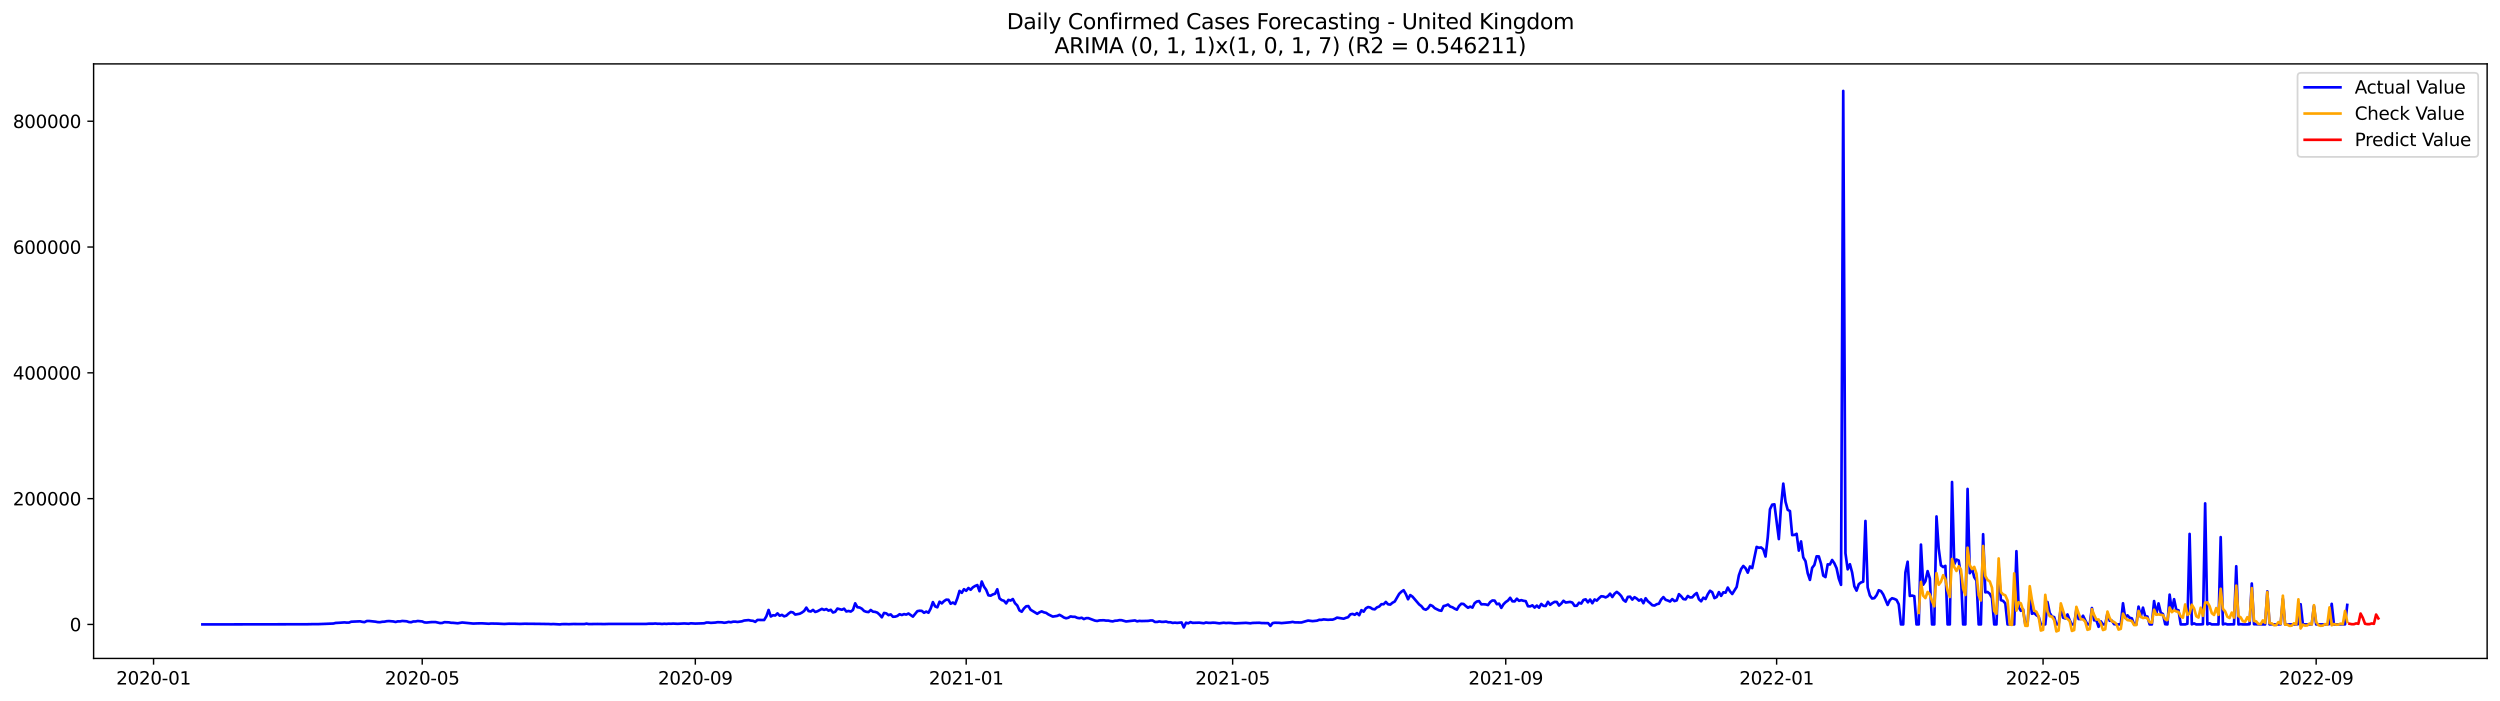 <?xml version="1.0" encoding="utf-8" standalone="no"?>
<!DOCTYPE svg PUBLIC "-//W3C//DTD SVG 1.1//EN"
  "http://www.w3.org/Graphics/SVG/1.1/DTD/svg11.dtd">
<svg xmlns:xlink="http://www.w3.org/1999/xlink" width="1398.775pt" height="392.274pt" viewBox="0 0 1398.775 392.274" xmlns="http://www.w3.org/2000/svg" version="1.1">
 <defs>
  <style type="text/css">*{stroke-linejoin: round; stroke-linecap: butt}</style>
 </defs>
 <g id="figure_1">
  <g id="patch_1">
   <path d="M 0 392.274 
L 1398.775 392.274 
L 1398.775 0 
L 0 0 
z
" style="fill: #ffffff"/>
  </g>
  <g id="axes_1">
   <g id="patch_2">
    <path d="M 52.375 368.396 
L 1391.575 368.396 
L 1391.575 35.755 
L 52.375 35.755 
z
" style="fill: #ffffff"/>
   </g>
   <g id="matplotlib.axis_1">
    <g id="xtick_1">
     <g id="line2d_1">
      <defs>
       <path id="mc5a7a994b6" d="M 0 0 
L 0 3.5 
" style="stroke: #000000; stroke-width: 0.8"/>
      </defs>
      <g>
       <use xlink:href="#mc5a7a994b6" x="85.917" y="368.396" style="stroke: #000000; stroke-width: 0.8"/>
      </g>
     </g>
     <g id="text_1">
      <!-- 2020-01 -->
      <g transform="translate(65.026 382.994)scale(0.1 -0.1)">
       <defs>
        <path id="DejaVuSans-32" d="M 1228 531 
L 3431 531 
L 3431 0 
L 469 0 
L 469 531 
Q 828 903 1448 1529 
Q 2069 2156 2228 2338 
Q 2531 2678 2651 2914 
Q 2772 3150 2772 3378 
Q 2772 3750 2511 3984 
Q 2250 4219 1831 4219 
Q 1534 4219 1204 4116 
Q 875 4013 500 3803 
L 500 4441 
Q 881 4594 1212 4672 
Q 1544 4750 1819 4750 
Q 2544 4750 2975 4387 
Q 3406 4025 3406 3419 
Q 3406 3131 3298 2873 
Q 3191 2616 2906 2266 
Q 2828 2175 2409 1742 
Q 1991 1309 1228 531 
z
" transform="scale(0.016)"/>
        <path id="DejaVuSans-30" d="M 2034 4250 
Q 1547 4250 1301 3770 
Q 1056 3291 1056 2328 
Q 1056 1369 1301 889 
Q 1547 409 2034 409 
Q 2525 409 2770 889 
Q 3016 1369 3016 2328 
Q 3016 3291 2770 3770 
Q 2525 4250 2034 4250 
z
M 2034 4750 
Q 2819 4750 3233 4129 
Q 3647 3509 3647 2328 
Q 3647 1150 3233 529 
Q 2819 -91 2034 -91 
Q 1250 -91 836 529 
Q 422 1150 422 2328 
Q 422 3509 836 4129 
Q 1250 4750 2034 4750 
z
" transform="scale(0.016)"/>
        <path id="DejaVuSans-2d" d="M 313 2009 
L 1997 2009 
L 1997 1497 
L 313 1497 
L 313 2009 
z
" transform="scale(0.016)"/>
        <path id="DejaVuSans-31" d="M 794 531 
L 1825 531 
L 1825 4091 
L 703 3866 
L 703 4441 
L 1819 4666 
L 2450 4666 
L 2450 531 
L 3481 531 
L 3481 0 
L 794 0 
L 794 531 
z
" transform="scale(0.016)"/>
       </defs>
       <use xlink:href="#DejaVuSans-32"/>
       <use xlink:href="#DejaVuSans-30" x="63.623"/>
       <use xlink:href="#DejaVuSans-32" x="127.246"/>
       <use xlink:href="#DejaVuSans-30" x="190.869"/>
       <use xlink:href="#DejaVuSans-2d" x="254.492"/>
       <use xlink:href="#DejaVuSans-30" x="290.576"/>
       <use xlink:href="#DejaVuSans-31" x="354.199"/>
      </g>
     </g>
    </g>
    <g id="xtick_2">
     <g id="line2d_2">
      <g>
       <use xlink:href="#mc5a7a994b6" x="236.235" y="368.396" style="stroke: #000000; stroke-width: 0.8"/>
      </g>
     </g>
     <g id="text_2">
      <!-- 2020-05 -->
      <g transform="translate(215.344 382.994)scale(0.1 -0.1)">
       <defs>
        <path id="DejaVuSans-35" d="M 691 4666 
L 3169 4666 
L 3169 4134 
L 1269 4134 
L 1269 2991 
Q 1406 3038 1543 3061 
Q 1681 3084 1819 3084 
Q 2600 3084 3056 2656 
Q 3513 2228 3513 1497 
Q 3513 744 3044 326 
Q 2575 -91 1722 -91 
Q 1428 -91 1123 -41 
Q 819 9 494 109 
L 494 744 
Q 775 591 1075 516 
Q 1375 441 1709 441 
Q 2250 441 2565 725 
Q 2881 1009 2881 1497 
Q 2881 1984 2565 2268 
Q 2250 2553 1709 2553 
Q 1456 2553 1204 2497 
Q 953 2441 691 2322 
L 691 4666 
z
" transform="scale(0.016)"/>
       </defs>
       <use xlink:href="#DejaVuSans-32"/>
       <use xlink:href="#DejaVuSans-30" x="63.623"/>
       <use xlink:href="#DejaVuSans-32" x="127.246"/>
       <use xlink:href="#DejaVuSans-30" x="190.869"/>
       <use xlink:href="#DejaVuSans-2d" x="254.492"/>
       <use xlink:href="#DejaVuSans-30" x="290.576"/>
       <use xlink:href="#DejaVuSans-35" x="354.199"/>
      </g>
     </g>
    </g>
    <g id="xtick_3">
     <g id="line2d_3">
      <g>
       <use xlink:href="#mc5a7a994b6" x="389.038" y="368.396" style="stroke: #000000; stroke-width: 0.8"/>
      </g>
     </g>
     <g id="text_3">
      <!-- 2020-09 -->
      <g transform="translate(368.147 382.994)scale(0.1 -0.1)">
       <defs>
        <path id="DejaVuSans-39" d="M 703 97 
L 703 672 
Q 941 559 1184 500 
Q 1428 441 1663 441 
Q 2288 441 2617 861 
Q 2947 1281 2994 2138 
Q 2813 1869 2534 1725 
Q 2256 1581 1919 1581 
Q 1219 1581 811 2004 
Q 403 2428 403 3163 
Q 403 3881 828 4315 
Q 1253 4750 1959 4750 
Q 2769 4750 3195 4129 
Q 3622 3509 3622 2328 
Q 3622 1225 3098 567 
Q 2575 -91 1691 -91 
Q 1453 -91 1209 -44 
Q 966 3 703 97 
z
M 1959 2075 
Q 2384 2075 2632 2365 
Q 2881 2656 2881 3163 
Q 2881 3666 2632 3958 
Q 2384 4250 1959 4250 
Q 1534 4250 1286 3958 
Q 1038 3666 1038 3163 
Q 1038 2656 1286 2365 
Q 1534 2075 1959 2075 
z
" transform="scale(0.016)"/>
       </defs>
       <use xlink:href="#DejaVuSans-32"/>
       <use xlink:href="#DejaVuSans-30" x="63.623"/>
       <use xlink:href="#DejaVuSans-32" x="127.246"/>
       <use xlink:href="#DejaVuSans-30" x="190.869"/>
       <use xlink:href="#DejaVuSans-2d" x="254.492"/>
       <use xlink:href="#DejaVuSans-30" x="290.576"/>
       <use xlink:href="#DejaVuSans-39" x="354.199"/>
      </g>
     </g>
    </g>
    <g id="xtick_4">
     <g id="line2d_4">
      <g>
       <use xlink:href="#mc5a7a994b6" x="540.599" y="368.396" style="stroke: #000000; stroke-width: 0.8"/>
      </g>
     </g>
     <g id="text_4">
      <!-- 2021-01 -->
      <g transform="translate(519.708 382.994)scale(0.1 -0.1)">
       <use xlink:href="#DejaVuSans-32"/>
       <use xlink:href="#DejaVuSans-30" x="63.623"/>
       <use xlink:href="#DejaVuSans-32" x="127.246"/>
       <use xlink:href="#DejaVuSans-31" x="190.869"/>
       <use xlink:href="#DejaVuSans-2d" x="254.492"/>
       <use xlink:href="#DejaVuSans-30" x="290.576"/>
       <use xlink:href="#DejaVuSans-31" x="354.199"/>
      </g>
     </g>
    </g>
    <g id="xtick_5">
     <g id="line2d_5">
      <g>
       <use xlink:href="#mc5a7a994b6" x="689.675" y="368.396" style="stroke: #000000; stroke-width: 0.8"/>
      </g>
     </g>
     <g id="text_5">
      <!-- 2021-05 -->
      <g transform="translate(668.784 382.994)scale(0.1 -0.1)">
       <use xlink:href="#DejaVuSans-32"/>
       <use xlink:href="#DejaVuSans-30" x="63.623"/>
       <use xlink:href="#DejaVuSans-32" x="127.246"/>
       <use xlink:href="#DejaVuSans-31" x="190.869"/>
       <use xlink:href="#DejaVuSans-2d" x="254.492"/>
       <use xlink:href="#DejaVuSans-30" x="290.576"/>
       <use xlink:href="#DejaVuSans-35" x="354.199"/>
      </g>
     </g>
    </g>
    <g id="xtick_6">
     <g id="line2d_6">
      <g>
       <use xlink:href="#mc5a7a994b6" x="842.478" y="368.396" style="stroke: #000000; stroke-width: 0.8"/>
      </g>
     </g>
     <g id="text_6">
      <!-- 2021-09 -->
      <g transform="translate(821.587 382.994)scale(0.1 -0.1)">
       <use xlink:href="#DejaVuSans-32"/>
       <use xlink:href="#DejaVuSans-30" x="63.623"/>
       <use xlink:href="#DejaVuSans-32" x="127.246"/>
       <use xlink:href="#DejaVuSans-31" x="190.869"/>
       <use xlink:href="#DejaVuSans-2d" x="254.492"/>
       <use xlink:href="#DejaVuSans-30" x="290.576"/>
       <use xlink:href="#DejaVuSans-39" x="354.199"/>
      </g>
     </g>
    </g>
    <g id="xtick_7">
     <g id="line2d_7">
      <g>
       <use xlink:href="#mc5a7a994b6" x="994.039" y="368.396" style="stroke: #000000; stroke-width: 0.8"/>
      </g>
     </g>
     <g id="text_7">
      <!-- 2022-01 -->
      <g transform="translate(973.147 382.994)scale(0.1 -0.1)">
       <use xlink:href="#DejaVuSans-32"/>
       <use xlink:href="#DejaVuSans-30" x="63.623"/>
       <use xlink:href="#DejaVuSans-32" x="127.246"/>
       <use xlink:href="#DejaVuSans-32" x="190.869"/>
       <use xlink:href="#DejaVuSans-2d" x="254.492"/>
       <use xlink:href="#DejaVuSans-30" x="290.576"/>
       <use xlink:href="#DejaVuSans-31" x="354.199"/>
      </g>
     </g>
    </g>
    <g id="xtick_8">
     <g id="line2d_8">
      <g>
       <use xlink:href="#mc5a7a994b6" x="1143.115" y="368.396" style="stroke: #000000; stroke-width: 0.8"/>
      </g>
     </g>
     <g id="text_8">
      <!-- 2022-05 -->
      <g transform="translate(1122.223 382.994)scale(0.1 -0.1)">
       <use xlink:href="#DejaVuSans-32"/>
       <use xlink:href="#DejaVuSans-30" x="63.623"/>
       <use xlink:href="#DejaVuSans-32" x="127.246"/>
       <use xlink:href="#DejaVuSans-32" x="190.869"/>
       <use xlink:href="#DejaVuSans-2d" x="254.492"/>
       <use xlink:href="#DejaVuSans-30" x="290.576"/>
       <use xlink:href="#DejaVuSans-35" x="354.199"/>
      </g>
     </g>
    </g>
    <g id="xtick_9">
     <g id="line2d_9">
      <g>
       <use xlink:href="#mc5a7a994b6" x="1295.918" y="368.396" style="stroke: #000000; stroke-width: 0.8"/>
      </g>
     </g>
     <g id="text_9">
      <!-- 2022-09 -->
      <g transform="translate(1275.026 382.994)scale(0.1 -0.1)">
       <use xlink:href="#DejaVuSans-32"/>
       <use xlink:href="#DejaVuSans-30" x="63.623"/>
       <use xlink:href="#DejaVuSans-32" x="127.246"/>
       <use xlink:href="#DejaVuSans-32" x="190.869"/>
       <use xlink:href="#DejaVuSans-2d" x="254.492"/>
       <use xlink:href="#DejaVuSans-30" x="290.576"/>
       <use xlink:href="#DejaVuSans-39" x="354.199"/>
      </g>
     </g>
    </g>
   </g>
   <g id="matplotlib.axis_2">
    <g id="ytick_1">
     <g id="line2d_10">
      <defs>
       <path id="m8575654375" d="M 0 0 
L -3.5 0 
" style="stroke: #000000; stroke-width: 0.8"/>
      </defs>
      <g>
       <use xlink:href="#m8575654375" x="52.375" y="349.371" style="stroke: #000000; stroke-width: 0.8"/>
      </g>
     </g>
     <g id="text_10">
      <!-- 0 -->
      <g transform="translate(39.013 353.17)scale(0.1 -0.1)">
       <use xlink:href="#DejaVuSans-30"/>
      </g>
     </g>
    </g>
    <g id="ytick_2">
     <g id="line2d_11">
      <g>
       <use xlink:href="#m8575654375" x="52.375" y="278.985" style="stroke: #000000; stroke-width: 0.8"/>
      </g>
     </g>
     <g id="text_11">
      <!-- 200000 -->
      <g transform="translate(7.2 282.785)scale(0.1 -0.1)">
       <use xlink:href="#DejaVuSans-32"/>
       <use xlink:href="#DejaVuSans-30" x="63.623"/>
       <use xlink:href="#DejaVuSans-30" x="127.246"/>
       <use xlink:href="#DejaVuSans-30" x="190.869"/>
       <use xlink:href="#DejaVuSans-30" x="254.492"/>
       <use xlink:href="#DejaVuSans-30" x="318.115"/>
      </g>
     </g>
    </g>
    <g id="ytick_3">
     <g id="line2d_12">
      <g>
       <use xlink:href="#m8575654375" x="52.375" y="208.599" style="stroke: #000000; stroke-width: 0.8"/>
      </g>
     </g>
     <g id="text_12">
      <!-- 400000 -->
      <g transform="translate(7.2 212.399)scale(0.1 -0.1)">
       <defs>
        <path id="DejaVuSans-34" d="M 2419 4116 
L 825 1625 
L 2419 1625 
L 2419 4116 
z
M 2253 4666 
L 3047 4666 
L 3047 1625 
L 3713 1625 
L 3713 1100 
L 3047 1100 
L 3047 0 
L 2419 0 
L 2419 1100 
L 313 1100 
L 313 1709 
L 2253 4666 
z
" transform="scale(0.016)"/>
       </defs>
       <use xlink:href="#DejaVuSans-34"/>
       <use xlink:href="#DejaVuSans-30" x="63.623"/>
       <use xlink:href="#DejaVuSans-30" x="127.246"/>
       <use xlink:href="#DejaVuSans-30" x="190.869"/>
       <use xlink:href="#DejaVuSans-30" x="254.492"/>
       <use xlink:href="#DejaVuSans-30" x="318.115"/>
      </g>
     </g>
    </g>
    <g id="ytick_4">
     <g id="line2d_13">
      <g>
       <use xlink:href="#m8575654375" x="52.375" y="138.214" style="stroke: #000000; stroke-width: 0.8"/>
      </g>
     </g>
     <g id="text_13">
      <!-- 600000 -->
      <g transform="translate(7.2 142.013)scale(0.1 -0.1)">
       <defs>
        <path id="DejaVuSans-36" d="M 2113 2584 
Q 1688 2584 1439 2293 
Q 1191 2003 1191 1497 
Q 1191 994 1439 701 
Q 1688 409 2113 409 
Q 2538 409 2786 701 
Q 3034 994 3034 1497 
Q 3034 2003 2786 2293 
Q 2538 2584 2113 2584 
z
M 3366 4563 
L 3366 3988 
Q 3128 4100 2886 4159 
Q 2644 4219 2406 4219 
Q 1781 4219 1451 3797 
Q 1122 3375 1075 2522 
Q 1259 2794 1537 2939 
Q 1816 3084 2150 3084 
Q 2853 3084 3261 2657 
Q 3669 2231 3669 1497 
Q 3669 778 3244 343 
Q 2819 -91 2113 -91 
Q 1303 -91 875 529 
Q 447 1150 447 2328 
Q 447 3434 972 4092 
Q 1497 4750 2381 4750 
Q 2619 4750 2861 4703 
Q 3103 4656 3366 4563 
z
" transform="scale(0.016)"/>
       </defs>
       <use xlink:href="#DejaVuSans-36"/>
       <use xlink:href="#DejaVuSans-30" x="63.623"/>
       <use xlink:href="#DejaVuSans-30" x="127.246"/>
       <use xlink:href="#DejaVuSans-30" x="190.869"/>
       <use xlink:href="#DejaVuSans-30" x="254.492"/>
       <use xlink:href="#DejaVuSans-30" x="318.115"/>
      </g>
     </g>
    </g>
    <g id="ytick_5">
     <g id="line2d_14">
      <g>
       <use xlink:href="#m8575654375" x="52.375" y="67.828" style="stroke: #000000; stroke-width: 0.8"/>
      </g>
     </g>
     <g id="text_14">
      <!-- 800000 -->
      <g transform="translate(7.2 71.627)scale(0.1 -0.1)">
       <defs>
        <path id="DejaVuSans-38" d="M 2034 2216 
Q 1584 2216 1326 1975 
Q 1069 1734 1069 1313 
Q 1069 891 1326 650 
Q 1584 409 2034 409 
Q 2484 409 2743 651 
Q 3003 894 3003 1313 
Q 3003 1734 2745 1975 
Q 2488 2216 2034 2216 
z
M 1403 2484 
Q 997 2584 770 2862 
Q 544 3141 544 3541 
Q 544 4100 942 4425 
Q 1341 4750 2034 4750 
Q 2731 4750 3128 4425 
Q 3525 4100 3525 3541 
Q 3525 3141 3298 2862 
Q 3072 2584 2669 2484 
Q 3125 2378 3379 2068 
Q 3634 1759 3634 1313 
Q 3634 634 3220 271 
Q 2806 -91 2034 -91 
Q 1263 -91 848 271 
Q 434 634 434 1313 
Q 434 1759 690 2068 
Q 947 2378 1403 2484 
z
M 1172 3481 
Q 1172 3119 1398 2916 
Q 1625 2713 2034 2713 
Q 2441 2713 2670 2916 
Q 2900 3119 2900 3481 
Q 2900 3844 2670 4047 
Q 2441 4250 2034 4250 
Q 1625 4250 1398 4047 
Q 1172 3844 1172 3481 
z
" transform="scale(0.016)"/>
       </defs>
       <use xlink:href="#DejaVuSans-38"/>
       <use xlink:href="#DejaVuSans-30" x="63.623"/>
       <use xlink:href="#DejaVuSans-30" x="127.246"/>
       <use xlink:href="#DejaVuSans-30" x="190.869"/>
       <use xlink:href="#DejaVuSans-30" x="254.492"/>
       <use xlink:href="#DejaVuSans-30" x="318.115"/>
      </g>
     </g>
    </g>
   </g>
   <g id="line2d_15">
    <path d="M 113.248 349.371 
L 171.636 349.28 
L 175.363 349.202 
L 177.847 349.216 
L 186.543 348.87 
L 187.786 348.545 
L 190.27 348.418 
L 192.755 348.229 
L 193.997 348.368 
L 195.24 348.353 
L 196.482 347.857 
L 201.451 347.629 
L 202.693 347.93 
L 203.936 348.097 
L 205.178 347.486 
L 206.42 347.441 
L 210.147 347.844 
L 211.389 348.094 
L 212.632 348.127 
L 213.874 347.89 
L 215.116 347.837 
L 216.359 347.576 
L 217.601 347.493 
L 220.086 347.706 
L 221.328 348.01 
L 222.57 347.655 
L 223.812 347.692 
L 225.055 347.434 
L 227.539 347.619 
L 228.782 348.04 
L 230.024 348.148 
L 231.266 347.715 
L 232.509 347.709 
L 233.751 347.455 
L 236.235 347.705 
L 237.478 348.236 
L 238.72 348.324 
L 241.205 348.073 
L 243.689 348.044 
L 246.174 348.615 
L 247.416 348.554 
L 248.658 348.109 
L 251.143 348.21 
L 252.385 348.45 
L 253.628 348.484 
L 256.112 348.729 
L 258.597 348.293 
L 264.808 348.894 
L 267.293 348.787 
L 269.778 348.76 
L 273.504 348.995 
L 274.747 348.863 
L 278.474 348.936 
L 282.201 349.119 
L 284.685 348.964 
L 288.412 349 
L 290.897 349.087 
L 293.381 348.99 
L 300.835 349.057 
L 307.047 349.148 
L 308.289 349.228 
L 309.531 349.153 
L 313.258 349.369 
L 314.5 349.195 
L 316.985 349.189 
L 318.227 349.247 
L 320.712 349.145 
L 326.923 349.184 
L 328.166 348.933 
L 329.408 349.182 
L 334.377 349.116 
L 338.104 349.173 
L 340.589 349.101 
L 361.708 349.083 
L 362.95 348.967 
L 365.435 348.967 
L 366.677 348.858 
L 367.919 349.003 
L 369.162 348.98 
L 370.404 349.118 
L 371.646 348.979 
L 372.889 349.08 
L 374.131 348.95 
L 375.373 348.998 
L 376.615 348.902 
L 379.1 349.028 
L 382.827 348.828 
L 385.312 348.98 
L 386.554 348.754 
L 389.038 348.904 
L 394.008 348.728 
L 395.25 348.318 
L 396.492 348.333 
L 397.735 348.498 
L 400.219 348.339 
L 401.461 348.124 
L 403.946 348.196 
L 405.188 348.447 
L 406.431 348.277 
L 407.673 347.96 
L 408.915 348.172 
L 410.158 347.847 
L 411.4 347.812 
L 412.642 347.998 
L 415.127 347.634 
L 416.369 347.194 
L 418.854 346.951 
L 420.096 347.242 
L 421.338 347.363 
L 422.581 347.946 
L 423.823 346.852 
L 427.55 346.912 
L 428.792 344.837 
L 430.034 341.288 
L 431.277 344.938 
L 432.519 344.25 
L 433.761 344.382 
L 435.004 343.193 
L 436.246 344.482 
L 437.488 344.03 
L 438.73 344.835 
L 439.973 344.45 
L 441.215 343.301 
L 442.457 342.416 
L 443.7 342.685 
L 444.942 343.861 
L 447.427 343.391 
L 448.669 342.748 
L 449.911 341.85 
L 451.153 339.973 
L 452.396 341.891 
L 453.638 342.137 
L 454.88 341.262 
L 456.123 342.402 
L 457.365 342.014 
L 459.85 340.674 
L 461.092 341.249 
L 462.334 340.778 
L 463.576 341.657 
L 464.819 341.183 
L 466.061 342.694 
L 467.303 342.316 
L 468.546 340.502 
L 471.03 341.165 
L 472.273 340.574 
L 473.515 342.123 
L 474.757 341.849 
L 475.999 342.18 
L 477.242 341.277 
L 478.484 337.576 
L 479.726 339.753 
L 480.969 339.907 
L 482.211 340.577 
L 483.453 341.845 
L 484.696 342.308 
L 485.938 342.462 
L 487.18 341.301 
L 488.422 342.233 
L 489.665 342.36 
L 490.907 342.797 
L 492.149 343.926 
L 493.392 345.387 
L 494.634 342.95 
L 495.876 343.19 
L 497.119 344.168 
L 498.361 343.77 
L 499.603 345.08 
L 500.846 345.016 
L 502.088 344.625 
L 503.33 343.667 
L 504.572 344.119 
L 505.815 343.606 
L 507.057 343.876 
L 508.299 343.267 
L 510.784 345.002 
L 513.269 341.953 
L 514.511 341.714 
L 515.753 341.789 
L 516.995 342.851 
L 518.238 342.202 
L 519.48 342.826 
L 520.722 340.481 
L 521.965 336.88 
L 523.207 339.282 
L 524.449 339.795 
L 525.692 336.664 
L 526.934 337.601 
L 528.176 336.347 
L 529.418 335.52 
L 530.661 335.581 
L 531.903 337.804 
L 533.145 337.111 
L 534.388 337.956 
L 535.63 334.785 
L 536.872 330.618 
L 538.115 331.691 
L 539.357 329.661 
L 540.599 330.549 
L 541.841 329.003 
L 543.084 329.974 
L 544.326 328.636 
L 545.568 327.871 
L 546.811 327.357 
L 548.053 330.79 
L 549.295 325.371 
L 550.538 328.229 
L 551.78 330.008 
L 553.022 333.078 
L 554.264 333.304 
L 555.507 332.597 
L 556.749 332.197 
L 557.991 329.703 
L 559.234 334.788 
L 560.476 335.761 
L 561.718 336.135 
L 562.961 337.602 
L 564.203 335.65 
L 565.445 336.005 
L 566.687 335.179 
L 567.93 337.532 
L 569.172 338.779 
L 570.414 341.547 
L 571.657 342.263 
L 572.899 340.448 
L 574.141 339.233 
L 575.384 339.104 
L 576.626 341.152 
L 580.353 343.419 
L 581.595 342.596 
L 582.837 342.075 
L 584.08 342.618 
L 585.322 342.911 
L 586.564 343.77 
L 589.049 344.993 
L 591.533 344.604 
L 592.776 344.025 
L 594.018 344.669 
L 595.26 345.502 
L 596.503 345.929 
L 597.745 345.627 
L 598.987 344.881 
L 600.23 345.114 
L 601.472 345.114 
L 602.714 345.691 
L 603.956 345.909 
L 605.199 345.621 
L 606.441 346.37 
L 607.683 345.871 
L 608.926 345.845 
L 612.653 347.241 
L 613.895 347.448 
L 615.137 347.115 
L 617.622 347.033 
L 618.864 347.251 
L 620.106 347.218 
L 621.349 347.52 
L 622.591 347.674 
L 623.833 347.306 
L 625.076 347.252 
L 626.318 346.966 
L 627.56 347.019 
L 630.045 347.719 
L 635.014 347.142 
L 636.256 347.657 
L 637.499 347.387 
L 638.741 347.486 
L 642.468 347.391 
L 643.71 347.162 
L 644.952 347.177 
L 646.195 347.996 
L 647.437 347.982 
L 648.679 347.688 
L 649.922 347.939 
L 651.164 347.923 
L 652.406 347.765 
L 653.648 348.167 
L 654.891 348.166 
L 656.133 348.525 
L 657.375 348.375 
L 658.618 348.525 
L 661.102 348.272 
L 662.345 351.056 
L 663.587 348.416 
L 664.829 348.762 
L 666.071 348.074 
L 667.314 348.49 
L 671.041 348.383 
L 673.525 348.708 
L 674.768 348.296 
L 676.01 348.481 
L 677.252 348.519 
L 678.494 348.398 
L 679.737 348.422 
L 682.221 348.761 
L 684.706 348.422 
L 685.948 348.602 
L 687.191 348.506 
L 688.433 348.528 
L 690.917 348.782 
L 693.402 348.673 
L 697.129 348.495 
L 699.614 348.748 
L 700.856 348.535 
L 704.583 348.434 
L 705.825 348.598 
L 709.552 348.671 
L 710.794 350.203 
L 712.037 348.616 
L 713.279 348.421 
L 715.763 348.483 
L 717.006 348.634 
L 721.975 348.18 
L 723.217 347.953 
L 724.46 348.231 
L 728.187 348.28 
L 730.671 347.548 
L 731.913 347.209 
L 734.398 347.532 
L 736.883 347.267 
L 738.125 346.795 
L 739.367 346.824 
L 740.61 346.567 
L 743.094 346.793 
L 744.336 346.69 
L 745.579 346.698 
L 746.821 346.268 
L 748.063 345.566 
L 751.79 346.177 
L 753.033 345.685 
L 754.275 345.328 
L 755.517 343.757 
L 756.759 343.486 
L 758.002 343.976 
L 759.244 343.045 
L 760.486 344.213 
L 761.729 341.392 
L 762.971 342.245 
L 764.213 340.345 
L 765.456 339.646 
L 766.698 339.916 
L 767.94 340.737 
L 769.182 340.934 
L 770.425 339.816 
L 771.667 339.363 
L 772.909 338.062 
L 774.152 338.073 
L 775.394 336.799 
L 776.636 338.107 
L 777.879 338.271 
L 779.121 337.233 
L 780.363 336.561 
L 782.848 332.28 
L 784.09 331.064 
L 785.332 330.231 
L 786.575 332.38 
L 787.817 335.291 
L 789.059 332.962 
L 790.302 333.827 
L 794.028 338.178 
L 795.271 339.137 
L 796.513 340.681 
L 797.755 341.147 
L 798.998 340.315 
L 800.24 338.499 
L 801.482 339.048 
L 802.725 340.272 
L 805.209 341.501 
L 806.451 341.74 
L 807.694 339.115 
L 808.936 338.803 
L 810.178 338.239 
L 811.421 339.384 
L 812.663 339.775 
L 813.905 340.568 
L 815.148 341.121 
L 816.39 339.026 
L 817.632 337.803 
L 818.874 337.928 
L 820.117 339.067 
L 821.359 340.039 
L 822.601 339.411 
L 823.844 339.961 
L 825.086 337.472 
L 826.328 336.547 
L 827.571 336.31 
L 828.813 338.132 
L 830.055 338.085 
L 831.297 338.188 
L 832.54 338.54 
L 833.782 336.837 
L 835.024 335.957 
L 836.267 336.054 
L 837.509 338.043 
L 838.751 337.751 
L 839.994 340.108 
L 841.236 338.085 
L 842.478 336.852 
L 843.72 336.004 
L 844.963 334.467 
L 846.205 336.43 
L 847.447 336.495 
L 848.69 334.985 
L 849.932 336.159 
L 851.174 335.787 
L 852.417 336.153 
L 853.659 336.347 
L 854.901 339.185 
L 856.143 339.278 
L 857.386 338.69 
L 858.628 339.956 
L 859.87 338.837 
L 861.113 340.012 
L 862.355 337.915 
L 863.597 338.983 
L 864.84 339.054 
L 866.082 336.736 
L 867.324 338.4 
L 868.566 337.463 
L 869.809 336.758 
L 871.051 336.803 
L 872.293 338.809 
L 873.536 337.724 
L 874.778 336.146 
L 876.02 337.126 
L 878.505 336.762 
L 879.747 337.159 
L 880.989 338.973 
L 882.232 338.907 
L 883.474 337.241 
L 884.716 337.693 
L 885.959 335.673 
L 887.201 335.333 
L 888.443 337.013 
L 889.686 335.459 
L 890.928 337.514 
L 892.17 335.418 
L 893.412 336.051 
L 894.655 334.706 
L 895.897 333.624 
L 897.139 333.746 
L 898.382 334.255 
L 899.624 333.585 
L 900.866 332.176 
L 902.109 334.029 
L 903.351 332.194 
L 904.593 331.173 
L 905.835 332.125 
L 907.078 333.478 
L 908.32 335.683 
L 909.562 336.613 
L 910.805 333.968 
L 912.047 333.85 
L 913.289 335.484 
L 914.532 334.148 
L 915.774 334.911 
L 917.016 336.062 
L 918.258 335.358 
L 919.501 337.498 
L 920.743 334.73 
L 921.985 336.397 
L 923.228 337.422 
L 924.47 338.613 
L 925.712 338.82 
L 926.955 338.059 
L 928.197 337.76 
L 929.439 335.43 
L 930.681 334.082 
L 931.924 335.587 
L 933.166 336 
L 934.408 336.556 
L 935.651 335.202 
L 936.893 336.302 
L 938.135 335.922 
L 939.378 332.445 
L 940.62 333.608 
L 941.862 335.18 
L 943.104 335.367 
L 944.347 333.456 
L 945.589 334.286 
L 946.831 334.197 
L 948.074 332.772 
L 949.316 331.804 
L 950.558 335.28 
L 951.801 336.434 
L 953.043 334.416 
L 954.285 335.15 
L 955.528 332.475 
L 956.77 330.546 
L 958.012 331.351 
L 959.254 334.654 
L 960.497 334.017 
L 961.739 331.305 
L 962.981 333.403 
L 964.224 331.404 
L 965.466 331.605 
L 966.708 328.747 
L 967.951 330.863 
L 969.193 332.354 
L 971.677 328.41 
L 972.92 321.888 
L 974.162 318.399 
L 975.404 316.664 
L 976.647 317.91 
L 977.889 320.412 
L 979.131 316.941 
L 980.374 317.852 
L 982.858 306 
L 984.1 306.486 
L 985.343 306.313 
L 986.585 307.363 
L 987.827 311.378 
L 989.07 300.684 
L 990.312 284.955 
L 991.554 282.371 
L 992.797 282.163 
L 995.281 301.617 
L 996.523 283.023 
L 997.766 270.6 
L 999.008 280.705 
L 1000.25 285.269 
L 1001.493 285.939 
L 1002.735 299.383 
L 1003.977 299.303 
L 1005.22 298.671 
L 1006.462 308.071 
L 1007.704 302.927 
L 1008.946 311.891 
L 1010.189 313.973 
L 1011.431 320.743 
L 1012.673 324.462 
L 1013.916 317.713 
L 1015.158 316.11 
L 1016.4 311.279 
L 1017.643 311.309 
L 1018.885 315.413 
L 1020.127 322.064 
L 1021.369 322.885 
L 1022.612 315.765 
L 1023.854 315.834 
L 1025.096 313.318 
L 1026.339 315.168 
L 1027.581 317.93 
L 1028.823 323.744 
L 1030.066 327.229 
L 1031.308 50.876 
L 1032.55 309.566 
L 1033.792 318.543 
L 1035.035 315.69 
L 1036.277 320.295 
L 1037.519 328.044 
L 1038.762 330.465 
L 1040.004 326.866 
L 1041.246 325.882 
L 1042.489 325.447 
L 1043.731 291.488 
L 1044.973 328.657 
L 1046.215 333.198 
L 1047.458 334.871 
L 1048.7 334.682 
L 1049.942 333.062 
L 1051.185 330.268 
L 1052.427 330.73 
L 1053.669 332.599 
L 1056.154 338.458 
L 1057.396 335.737 
L 1058.638 334.719 
L 1059.881 335.077 
L 1061.123 335.66 
L 1062.365 338.109 
L 1063.608 349.371 
L 1064.85 349.371 
L 1066.092 320.326 
L 1067.335 314.294 
L 1068.577 333.428 
L 1069.819 333.219 
L 1071.061 333.573 
L 1072.304 349.371 
L 1073.546 349.371 
L 1074.788 304.709 
L 1076.031 327.147 
L 1077.273 325.21 
L 1078.515 319.547 
L 1079.758 323.661 
L 1081 349.371 
L 1082.242 349.371 
L 1083.484 288.956 
L 1084.727 306.9 
L 1085.969 316.31 
L 1087.211 317.273 
L 1088.454 316.609 
L 1089.696 349.371 
L 1090.938 349.371 
L 1092.181 269.691 
L 1093.423 315.702 
L 1094.665 313.095 
L 1095.907 313.62 
L 1097.15 321.841 
L 1098.392 349.371 
L 1099.634 349.371 
L 1100.877 273.566 
L 1102.119 320.702 
L 1103.361 318.069 
L 1104.604 322.959 
L 1105.846 324.815 
L 1107.088 349.371 
L 1108.33 349.371 
L 1109.573 298.901 
L 1110.815 331.408 
L 1112.057 331.235 
L 1113.3 332.244 
L 1114.542 334.596 
L 1115.784 349.371 
L 1117.027 349.371 
L 1118.269 317.222 
L 1119.511 335.793 
L 1120.753 336.187 
L 1121.996 337.623 
L 1123.238 349.371 
L 1126.965 349.371 
L 1128.207 308.399 
L 1129.45 339.756 
L 1130.692 341.745 
L 1131.934 340.949 
L 1133.176 349.371 
L 1134.419 349.371 
L 1135.661 333.478 
L 1136.903 343.415 
L 1138.146 342.942 
L 1139.388 344.204 
L 1140.63 344.934 
L 1141.873 349.362 
L 1144.357 349.334 
L 1145.599 336.86 
L 1146.842 342.989 
L 1148.084 344.902 
L 1149.326 345.296 
L 1150.569 349.357 
L 1151.811 349.371 
L 1153.053 340.132 
L 1154.296 345.567 
L 1155.538 346.003 
L 1156.78 343.787 
L 1158.022 347.053 
L 1159.265 349.371 
L 1160.507 349.355 
L 1161.749 340.942 
L 1162.992 346.346 
L 1164.234 346.347 
L 1165.476 344.51 
L 1166.719 347.069 
L 1167.961 349.352 
L 1169.203 349.371 
L 1170.446 340.202 
L 1171.688 347.07 
L 1172.93 347 
L 1174.172 350.705 
L 1175.415 347.646 
L 1176.657 349.365 
L 1177.899 349.369 
L 1179.142 343.061 
L 1180.384 347.33 
L 1181.626 347.293 
L 1182.869 349.23 
L 1184.111 349.363 
L 1186.595 349.371 
L 1187.838 337.539 
L 1189.08 345.769 
L 1190.322 344.277 
L 1191.565 345.636 
L 1192.807 345.991 
L 1194.049 349.371 
L 1195.292 349.371 
L 1196.534 339.425 
L 1197.776 345.138 
L 1199.018 339.989 
L 1200.261 344.769 
L 1201.503 344.963 
L 1202.745 349.371 
L 1203.988 349.371 
L 1205.23 336.307 
L 1206.472 343.589 
L 1207.715 337.615 
L 1208.957 342.838 
L 1210.199 343.574 
L 1211.441 349.24 
L 1212.684 349.371 
L 1213.926 332.708 
L 1215.168 341.836 
L 1216.411 335.257 
L 1217.653 341.194 
L 1218.895 341.468 
L 1220.138 349.371 
L 1222.622 349.364 
L 1223.864 349.015 
L 1225.107 298.733 
L 1226.349 349.314 
L 1227.591 348.805 
L 1228.834 349.371 
L 1231.318 349.364 
L 1232.561 349.24 
L 1233.803 281.652 
L 1235.045 349.341 
L 1236.287 348.754 
L 1237.53 349.371 
L 1241.257 349.371 
L 1242.499 300.527 
L 1243.741 349.357 
L 1244.984 348.96 
L 1246.226 349.368 
L 1249.953 349.299 
L 1251.195 316.831 
L 1252.437 349.371 
L 1253.68 349.209 
L 1254.922 349.368 
L 1257.407 349.359 
L 1258.649 349.255 
L 1259.891 326.484 
L 1261.133 349.238 
L 1267.345 349.371 
L 1268.587 330.875 
L 1269.83 349.369 
L 1271.072 349.282 
L 1273.556 349.371 
L 1276.041 349.322 
L 1277.283 335.115 
L 1278.526 349.366 
L 1284.737 349.368 
L 1285.979 349.15 
L 1287.222 338.079 
L 1288.464 349.316 
L 1290.949 349.371 
L 1293.433 349.308 
L 1294.676 339.105 
L 1295.918 349.364 
L 1302.129 349.356 
L 1303.372 349.142 
L 1304.614 337.854 
L 1305.856 349.366 
L 1312.068 349.311 
L 1313.31 338.459 
L 1313.31 338.459 
" clip-path="url(#p16c7303c42)" style="fill: none; stroke: #0000ff; stroke-width: 1.5; stroke-linecap: square"/>
   </g>
   <g id="line2d_16">
    <path d="M 1073.546 342.9 
L 1074.788 325.613 
L 1076.031 333.275 
L 1077.273 334.635 
L 1078.515 331.216 
L 1079.758 332.608 
L 1081 336.364 
L 1082.242 339.223 
L 1083.484 320.687 
L 1084.727 327.183 
L 1085.969 325.543 
L 1087.211 321.839 
L 1088.454 324.147 
L 1089.696 330.425 
L 1090.938 334.009 
L 1092.181 312.741 
L 1093.423 317.262 
L 1094.665 319.458 
L 1095.907 316.86 
L 1097.15 318.58 
L 1098.392 329.26 
L 1099.634 332.874 
L 1100.877 306.442 
L 1102.119 316.199 
L 1103.361 318.412 
L 1104.604 317.195 
L 1105.846 320.913 
L 1107.088 333.071 
L 1108.33 335.979 
L 1109.573 305.498 
L 1110.815 322.289 
L 1112.057 324.506 
L 1113.3 325.324 
L 1114.542 328.816 
L 1115.784 341.917 
L 1117.027 343.364 
L 1118.269 312.455 
L 1119.511 331.283 
L 1120.753 332.574 
L 1121.996 333.099 
L 1123.238 335.976 
L 1124.48 349.424 
L 1125.723 349.639 
L 1126.965 320.803 
L 1128.207 341.635 
L 1129.45 336.985 
L 1130.692 337.584 
L 1131.934 341.498 
L 1133.176 350.131 
L 1134.419 350.184 
L 1135.661 327.98 
L 1136.903 335.824 
L 1138.146 341.663 
L 1139.388 342.262 
L 1140.63 344.961 
L 1141.873 352.789 
L 1143.115 352.388 
L 1144.357 332.825 
L 1145.599 342.101 
L 1146.842 344.797 
L 1148.084 344.996 
L 1149.326 346.919 
L 1150.569 353.276 
L 1151.811 352.768 
L 1153.053 337.597 
L 1155.538 345.606 
L 1156.78 346.295 
L 1158.022 347.446 
L 1159.265 353.005 
L 1160.507 352.52 
L 1161.749 339.542 
L 1162.992 343.144 
L 1164.234 346.404 
L 1165.476 346.575 
L 1166.719 347.88 
L 1167.961 352.379 
L 1169.203 351.968 
L 1170.446 340.844 
L 1171.688 344.076 
L 1172.93 346.66 
L 1174.172 346.6 
L 1175.415 348.831 
L 1176.657 352.505 
L 1177.899 352.065 
L 1179.142 342.178 
L 1180.384 345.805 
L 1181.626 347.657 
L 1182.869 348.019 
L 1184.111 349.012 
L 1185.353 352.259 
L 1186.595 351.848 
L 1187.838 343.343 
L 1189.08 345.701 
L 1190.322 346.945 
L 1191.565 347.115 
L 1192.807 347.522 
L 1194.049 349.733 
L 1195.292 349.705 
L 1196.534 341.815 
L 1197.776 345.063 
L 1199.018 345.817 
L 1200.261 345.547 
L 1201.503 345.962 
L 1202.745 348.145 
L 1203.988 348.357 
L 1205.23 341.149 
L 1206.472 343.951 
L 1207.715 343.763 
L 1210.199 344.212 
L 1211.441 346.506 
L 1212.684 346.947 
L 1213.926 339.895 
L 1215.168 342.497 
L 1216.411 341.479 
L 1217.653 342.097 
L 1218.895 342.393 
L 1220.138 344.857 
L 1221.38 345.588 
L 1222.622 338.209 
L 1223.864 344.034 
L 1225.107 343.208 
L 1226.349 338.331 
L 1227.591 340.406 
L 1228.834 344.785 
L 1230.076 345.52 
L 1231.318 340.009 
L 1232.561 344.552 
L 1233.803 337.202 
L 1235.045 337.027 
L 1236.287 339.153 
L 1237.53 343.078 
L 1238.772 344.072 
L 1240.014 340.21 
L 1241.257 343.983 
L 1242.499 329.416 
L 1243.741 340.631 
L 1244.984 342.07 
L 1246.226 345.091 
L 1247.468 345.768 
L 1248.71 342.734 
L 1249.953 345.57 
L 1251.195 327.683 
L 1252.437 344.689 
L 1253.68 345.426 
L 1254.922 347.565 
L 1256.164 347.856 
L 1257.407 345.336 
L 1258.649 347.335 
L 1259.891 329.051 
L 1261.133 347.416 
L 1262.376 347.685 
L 1263.618 349.141 
L 1264.86 349.185 
L 1266.103 347.099 
L 1267.345 348.492 
L 1268.587 331.278 
L 1269.83 348.703 
L 1271.072 348.798 
L 1272.314 349.817 
L 1273.556 349.755 
L 1274.799 348.075 
L 1276.041 349.073 
L 1277.283 333.288 
L 1278.526 349.5 
L 1279.768 349.461 
L 1281.01 350.184 
L 1282.253 350.063 
L 1283.495 348.713 
L 1284.737 349.406 
L 1285.979 335.331 
L 1287.222 351.63 
L 1288.464 349.515 
L 1289.706 350.048 
L 1290.949 349.947 
L 1292.191 348.892 
L 1293.433 349.441 
L 1294.676 338.603 
L 1295.918 348.026 
L 1297.16 349.755 
L 1298.402 350.133 
L 1299.645 350.018 
L 1300.887 349.176 
L 1302.129 349.563 
L 1303.372 339.847 
L 1304.614 349.852 
L 1305.856 349.156 
L 1307.099 349.528 
L 1308.341 349.504 
L 1309.583 348.914 
L 1310.825 349.243 
L 1312.068 341.808 
L 1313.31 348 
L 1313.31 348 
" clip-path="url(#p16c7303c42)" style="fill: none; stroke: #ffa500; stroke-width: 1.5; stroke-linecap: square"/>
   </g>
   <g id="line2d_17">
    <path d="M 1314.552 348.982 
L 1315.795 349.24 
L 1317.037 349.245 
L 1318.279 348.795 
L 1319.522 349.017 
L 1320.764 343.294 
L 1322.006 345.67 
L 1323.248 348.991 
L 1324.491 349.225 
L 1325.733 349.229 
L 1326.975 348.823 
L 1328.218 349.024 
L 1329.46 343.855 
L 1330.702 346 
" clip-path="url(#p16c7303c42)" style="fill: none; stroke: #ff0000; stroke-width: 1.5; stroke-linecap: square"/>
   </g>
   <g id="patch_3">
    <path d="M 52.375 368.396 
L 52.375 35.755 
" style="fill: none; stroke: #000000; stroke-width: 0.8; stroke-linejoin: miter; stroke-linecap: square"/>
   </g>
   <g id="patch_4">
    <path d="M 1391.575 368.396 
L 1391.575 35.755 
" style="fill: none; stroke: #000000; stroke-width: 0.8; stroke-linejoin: miter; stroke-linecap: square"/>
   </g>
   <g id="patch_5">
    <path d="M 52.375 368.396 
L 1391.575 368.396 
" style="fill: none; stroke: #000000; stroke-width: 0.8; stroke-linejoin: miter; stroke-linecap: square"/>
   </g>
   <g id="patch_6">
    <path d="M 52.375 35.755 
L 1391.575 35.755 
" style="fill: none; stroke: #000000; stroke-width: 0.8; stroke-linejoin: miter; stroke-linecap: square"/>
   </g>
   <g id="text_15">
    <!-- Daily Confirmed Cases Forecasting - United Kingdom -->
    <g transform="translate(563.316 16.318)scale(0.12 -0.12)">
     <defs>
      <path id="DejaVuSans-44" d="M 1259 4147 
L 1259 519 
L 2022 519 
Q 2988 519 3436 956 
Q 3884 1394 3884 2338 
Q 3884 3275 3436 3711 
Q 2988 4147 2022 4147 
L 1259 4147 
z
M 628 4666 
L 1925 4666 
Q 3281 4666 3915 4102 
Q 4550 3538 4550 2338 
Q 4550 1131 3912 565 
Q 3275 0 1925 0 
L 628 0 
L 628 4666 
z
" transform="scale(0.016)"/>
      <path id="DejaVuSans-61" d="M 2194 1759 
Q 1497 1759 1228 1600 
Q 959 1441 959 1056 
Q 959 750 1161 570 
Q 1363 391 1709 391 
Q 2188 391 2477 730 
Q 2766 1069 2766 1631 
L 2766 1759 
L 2194 1759 
z
M 3341 1997 
L 3341 0 
L 2766 0 
L 2766 531 
Q 2569 213 2275 61 
Q 1981 -91 1556 -91 
Q 1019 -91 701 211 
Q 384 513 384 1019 
Q 384 1609 779 1909 
Q 1175 2209 1959 2209 
L 2766 2209 
L 2766 2266 
Q 2766 2663 2505 2880 
Q 2244 3097 1772 3097 
Q 1472 3097 1187 3025 
Q 903 2953 641 2809 
L 641 3341 
Q 956 3463 1253 3523 
Q 1550 3584 1831 3584 
Q 2591 3584 2966 3190 
Q 3341 2797 3341 1997 
z
" transform="scale(0.016)"/>
      <path id="DejaVuSans-69" d="M 603 3500 
L 1178 3500 
L 1178 0 
L 603 0 
L 603 3500 
z
M 603 4863 
L 1178 4863 
L 1178 4134 
L 603 4134 
L 603 4863 
z
" transform="scale(0.016)"/>
      <path id="DejaVuSans-6c" d="M 603 4863 
L 1178 4863 
L 1178 0 
L 603 0 
L 603 4863 
z
" transform="scale(0.016)"/>
      <path id="DejaVuSans-79" d="M 2059 -325 
Q 1816 -950 1584 -1140 
Q 1353 -1331 966 -1331 
L 506 -1331 
L 506 -850 
L 844 -850 
Q 1081 -850 1212 -737 
Q 1344 -625 1503 -206 
L 1606 56 
L 191 3500 
L 800 3500 
L 1894 763 
L 2988 3500 
L 3597 3500 
L 2059 -325 
z
" transform="scale(0.016)"/>
      <path id="DejaVuSans-20" transform="scale(0.016)"/>
      <path id="DejaVuSans-43" d="M 4122 4306 
L 4122 3641 
Q 3803 3938 3442 4084 
Q 3081 4231 2675 4231 
Q 1875 4231 1450 3742 
Q 1025 3253 1025 2328 
Q 1025 1406 1450 917 
Q 1875 428 2675 428 
Q 3081 428 3442 575 
Q 3803 722 4122 1019 
L 4122 359 
Q 3791 134 3420 21 
Q 3050 -91 2638 -91 
Q 1578 -91 968 557 
Q 359 1206 359 2328 
Q 359 3453 968 4101 
Q 1578 4750 2638 4750 
Q 3056 4750 3426 4639 
Q 3797 4528 4122 4306 
z
" transform="scale(0.016)"/>
      <path id="DejaVuSans-6f" d="M 1959 3097 
Q 1497 3097 1228 2736 
Q 959 2375 959 1747 
Q 959 1119 1226 758 
Q 1494 397 1959 397 
Q 2419 397 2687 759 
Q 2956 1122 2956 1747 
Q 2956 2369 2687 2733 
Q 2419 3097 1959 3097 
z
M 1959 3584 
Q 2709 3584 3137 3096 
Q 3566 2609 3566 1747 
Q 3566 888 3137 398 
Q 2709 -91 1959 -91 
Q 1206 -91 779 398 
Q 353 888 353 1747 
Q 353 2609 779 3096 
Q 1206 3584 1959 3584 
z
" transform="scale(0.016)"/>
      <path id="DejaVuSans-6e" d="M 3513 2113 
L 3513 0 
L 2938 0 
L 2938 2094 
Q 2938 2591 2744 2837 
Q 2550 3084 2163 3084 
Q 1697 3084 1428 2787 
Q 1159 2491 1159 1978 
L 1159 0 
L 581 0 
L 581 3500 
L 1159 3500 
L 1159 2956 
Q 1366 3272 1645 3428 
Q 1925 3584 2291 3584 
Q 2894 3584 3203 3211 
Q 3513 2838 3513 2113 
z
" transform="scale(0.016)"/>
      <path id="DejaVuSans-66" d="M 2375 4863 
L 2375 4384 
L 1825 4384 
Q 1516 4384 1395 4259 
Q 1275 4134 1275 3809 
L 1275 3500 
L 2222 3500 
L 2222 3053 
L 1275 3053 
L 1275 0 
L 697 0 
L 697 3053 
L 147 3053 
L 147 3500 
L 697 3500 
L 697 3744 
Q 697 4328 969 4595 
Q 1241 4863 1831 4863 
L 2375 4863 
z
" transform="scale(0.016)"/>
      <path id="DejaVuSans-72" d="M 2631 2963 
Q 2534 3019 2420 3045 
Q 2306 3072 2169 3072 
Q 1681 3072 1420 2755 
Q 1159 2438 1159 1844 
L 1159 0 
L 581 0 
L 581 3500 
L 1159 3500 
L 1159 2956 
Q 1341 3275 1631 3429 
Q 1922 3584 2338 3584 
Q 2397 3584 2469 3576 
Q 2541 3569 2628 3553 
L 2631 2963 
z
" transform="scale(0.016)"/>
      <path id="DejaVuSans-6d" d="M 3328 2828 
Q 3544 3216 3844 3400 
Q 4144 3584 4550 3584 
Q 5097 3584 5394 3201 
Q 5691 2819 5691 2113 
L 5691 0 
L 5113 0 
L 5113 2094 
Q 5113 2597 4934 2840 
Q 4756 3084 4391 3084 
Q 3944 3084 3684 2787 
Q 3425 2491 3425 1978 
L 3425 0 
L 2847 0 
L 2847 2094 
Q 2847 2600 2669 2842 
Q 2491 3084 2119 3084 
Q 1678 3084 1418 2786 
Q 1159 2488 1159 1978 
L 1159 0 
L 581 0 
L 581 3500 
L 1159 3500 
L 1159 2956 
Q 1356 3278 1631 3431 
Q 1906 3584 2284 3584 
Q 2666 3584 2933 3390 
Q 3200 3197 3328 2828 
z
" transform="scale(0.016)"/>
      <path id="DejaVuSans-65" d="M 3597 1894 
L 3597 1613 
L 953 1613 
Q 991 1019 1311 708 
Q 1631 397 2203 397 
Q 2534 397 2845 478 
Q 3156 559 3463 722 
L 3463 178 
Q 3153 47 2828 -22 
Q 2503 -91 2169 -91 
Q 1331 -91 842 396 
Q 353 884 353 1716 
Q 353 2575 817 3079 
Q 1281 3584 2069 3584 
Q 2775 3584 3186 3129 
Q 3597 2675 3597 1894 
z
M 3022 2063 
Q 3016 2534 2758 2815 
Q 2500 3097 2075 3097 
Q 1594 3097 1305 2825 
Q 1016 2553 972 2059 
L 3022 2063 
z
" transform="scale(0.016)"/>
      <path id="DejaVuSans-64" d="M 2906 2969 
L 2906 4863 
L 3481 4863 
L 3481 0 
L 2906 0 
L 2906 525 
Q 2725 213 2448 61 
Q 2172 -91 1784 -91 
Q 1150 -91 751 415 
Q 353 922 353 1747 
Q 353 2572 751 3078 
Q 1150 3584 1784 3584 
Q 2172 3584 2448 3432 
Q 2725 3281 2906 2969 
z
M 947 1747 
Q 947 1113 1208 752 
Q 1469 391 1925 391 
Q 2381 391 2643 752 
Q 2906 1113 2906 1747 
Q 2906 2381 2643 2742 
Q 2381 3103 1925 3103 
Q 1469 3103 1208 2742 
Q 947 2381 947 1747 
z
" transform="scale(0.016)"/>
      <path id="DejaVuSans-73" d="M 2834 3397 
L 2834 2853 
Q 2591 2978 2328 3040 
Q 2066 3103 1784 3103 
Q 1356 3103 1142 2972 
Q 928 2841 928 2578 
Q 928 2378 1081 2264 
Q 1234 2150 1697 2047 
L 1894 2003 
Q 2506 1872 2764 1633 
Q 3022 1394 3022 966 
Q 3022 478 2636 193 
Q 2250 -91 1575 -91 
Q 1294 -91 989 -36 
Q 684 19 347 128 
L 347 722 
Q 666 556 975 473 
Q 1284 391 1588 391 
Q 1994 391 2212 530 
Q 2431 669 2431 922 
Q 2431 1156 2273 1281 
Q 2116 1406 1581 1522 
L 1381 1569 
Q 847 1681 609 1914 
Q 372 2147 372 2553 
Q 372 3047 722 3315 
Q 1072 3584 1716 3584 
Q 2034 3584 2315 3537 
Q 2597 3491 2834 3397 
z
" transform="scale(0.016)"/>
      <path id="DejaVuSans-46" d="M 628 4666 
L 3309 4666 
L 3309 4134 
L 1259 4134 
L 1259 2759 
L 3109 2759 
L 3109 2228 
L 1259 2228 
L 1259 0 
L 628 0 
L 628 4666 
z
" transform="scale(0.016)"/>
      <path id="DejaVuSans-63" d="M 3122 3366 
L 3122 2828 
Q 2878 2963 2633 3030 
Q 2388 3097 2138 3097 
Q 1578 3097 1268 2742 
Q 959 2388 959 1747 
Q 959 1106 1268 751 
Q 1578 397 2138 397 
Q 2388 397 2633 464 
Q 2878 531 3122 666 
L 3122 134 
Q 2881 22 2623 -34 
Q 2366 -91 2075 -91 
Q 1284 -91 818 406 
Q 353 903 353 1747 
Q 353 2603 823 3093 
Q 1294 3584 2113 3584 
Q 2378 3584 2631 3529 
Q 2884 3475 3122 3366 
z
" transform="scale(0.016)"/>
      <path id="DejaVuSans-74" d="M 1172 4494 
L 1172 3500 
L 2356 3500 
L 2356 3053 
L 1172 3053 
L 1172 1153 
Q 1172 725 1289 603 
Q 1406 481 1766 481 
L 2356 481 
L 2356 0 
L 1766 0 
Q 1100 0 847 248 
Q 594 497 594 1153 
L 594 3053 
L 172 3053 
L 172 3500 
L 594 3500 
L 594 4494 
L 1172 4494 
z
" transform="scale(0.016)"/>
      <path id="DejaVuSans-67" d="M 2906 1791 
Q 2906 2416 2648 2759 
Q 2391 3103 1925 3103 
Q 1463 3103 1205 2759 
Q 947 2416 947 1791 
Q 947 1169 1205 825 
Q 1463 481 1925 481 
Q 2391 481 2648 825 
Q 2906 1169 2906 1791 
z
M 3481 434 
Q 3481 -459 3084 -895 
Q 2688 -1331 1869 -1331 
Q 1566 -1331 1297 -1286 
Q 1028 -1241 775 -1147 
L 775 -588 
Q 1028 -725 1275 -790 
Q 1522 -856 1778 -856 
Q 2344 -856 2625 -561 
Q 2906 -266 2906 331 
L 2906 616 
Q 2728 306 2450 153 
Q 2172 0 1784 0 
Q 1141 0 747 490 
Q 353 981 353 1791 
Q 353 2603 747 3093 
Q 1141 3584 1784 3584 
Q 2172 3584 2450 3431 
Q 2728 3278 2906 2969 
L 2906 3500 
L 3481 3500 
L 3481 434 
z
" transform="scale(0.016)"/>
      <path id="DejaVuSans-55" d="M 556 4666 
L 1191 4666 
L 1191 1831 
Q 1191 1081 1462 751 
Q 1734 422 2344 422 
Q 2950 422 3222 751 
Q 3494 1081 3494 1831 
L 3494 4666 
L 4128 4666 
L 4128 1753 
Q 4128 841 3676 375 
Q 3225 -91 2344 -91 
Q 1459 -91 1007 375 
Q 556 841 556 1753 
L 556 4666 
z
" transform="scale(0.016)"/>
      <path id="DejaVuSans-4b" d="M 628 4666 
L 1259 4666 
L 1259 2694 
L 3353 4666 
L 4166 4666 
L 1850 2491 
L 4331 0 
L 3500 0 
L 1259 2247 
L 1259 0 
L 628 0 
L 628 4666 
z
" transform="scale(0.016)"/>
     </defs>
     <use xlink:href="#DejaVuSans-44"/>
     <use xlink:href="#DejaVuSans-61" x="77.002"/>
     <use xlink:href="#DejaVuSans-69" x="138.281"/>
     <use xlink:href="#DejaVuSans-6c" x="166.064"/>
     <use xlink:href="#DejaVuSans-79" x="193.848"/>
     <use xlink:href="#DejaVuSans-20" x="253.027"/>
     <use xlink:href="#DejaVuSans-43" x="284.814"/>
     <use xlink:href="#DejaVuSans-6f" x="354.639"/>
     <use xlink:href="#DejaVuSans-6e" x="415.82"/>
     <use xlink:href="#DejaVuSans-66" x="479.199"/>
     <use xlink:href="#DejaVuSans-69" x="514.404"/>
     <use xlink:href="#DejaVuSans-72" x="542.188"/>
     <use xlink:href="#DejaVuSans-6d" x="581.551"/>
     <use xlink:href="#DejaVuSans-65" x="678.963"/>
     <use xlink:href="#DejaVuSans-64" x="740.486"/>
     <use xlink:href="#DejaVuSans-20" x="803.963"/>
     <use xlink:href="#DejaVuSans-43" x="835.75"/>
     <use xlink:href="#DejaVuSans-61" x="905.574"/>
     <use xlink:href="#DejaVuSans-73" x="966.854"/>
     <use xlink:href="#DejaVuSans-65" x="1018.953"/>
     <use xlink:href="#DejaVuSans-73" x="1080.477"/>
     <use xlink:href="#DejaVuSans-20" x="1132.576"/>
     <use xlink:href="#DejaVuSans-46" x="1164.363"/>
     <use xlink:href="#DejaVuSans-6f" x="1218.258"/>
     <use xlink:href="#DejaVuSans-72" x="1279.439"/>
     <use xlink:href="#DejaVuSans-65" x="1318.303"/>
     <use xlink:href="#DejaVuSans-63" x="1379.826"/>
     <use xlink:href="#DejaVuSans-61" x="1434.807"/>
     <use xlink:href="#DejaVuSans-73" x="1496.086"/>
     <use xlink:href="#DejaVuSans-74" x="1548.186"/>
     <use xlink:href="#DejaVuSans-69" x="1587.395"/>
     <use xlink:href="#DejaVuSans-6e" x="1615.178"/>
     <use xlink:href="#DejaVuSans-67" x="1678.557"/>
     <use xlink:href="#DejaVuSans-20" x="1742.033"/>
     <use xlink:href="#DejaVuSans-2d" x="1773.82"/>
     <use xlink:href="#DejaVuSans-20" x="1809.904"/>
     <use xlink:href="#DejaVuSans-55" x="1841.691"/>
     <use xlink:href="#DejaVuSans-6e" x="1914.885"/>
     <use xlink:href="#DejaVuSans-69" x="1978.264"/>
     <use xlink:href="#DejaVuSans-74" x="2006.047"/>
     <use xlink:href="#DejaVuSans-65" x="2045.256"/>
     <use xlink:href="#DejaVuSans-64" x="2106.779"/>
     <use xlink:href="#DejaVuSans-20" x="2170.256"/>
     <use xlink:href="#DejaVuSans-4b" x="2202.043"/>
     <use xlink:href="#DejaVuSans-69" x="2267.619"/>
     <use xlink:href="#DejaVuSans-6e" x="2295.402"/>
     <use xlink:href="#DejaVuSans-67" x="2358.781"/>
     <use xlink:href="#DejaVuSans-64" x="2422.258"/>
     <use xlink:href="#DejaVuSans-6f" x="2485.734"/>
     <use xlink:href="#DejaVuSans-6d" x="2546.916"/>
    </g>
    <!-- ARIMA (0, 1, 1)x(1, 0, 1, 7) (R2 = 0.546211) -->
    <g transform="translate(589.991 29.756)scale(0.12 -0.12)">
     <defs>
      <path id="DejaVuSans-41" d="M 2188 4044 
L 1331 1722 
L 3047 1722 
L 2188 4044 
z
M 1831 4666 
L 2547 4666 
L 4325 0 
L 3669 0 
L 3244 1197 
L 1141 1197 
L 716 0 
L 50 0 
L 1831 4666 
z
" transform="scale(0.016)"/>
      <path id="DejaVuSans-52" d="M 2841 2188 
Q 3044 2119 3236 1894 
Q 3428 1669 3622 1275 
L 4263 0 
L 3584 0 
L 2988 1197 
Q 2756 1666 2539 1819 
Q 2322 1972 1947 1972 
L 1259 1972 
L 1259 0 
L 628 0 
L 628 4666 
L 2053 4666 
Q 2853 4666 3247 4331 
Q 3641 3997 3641 3322 
Q 3641 2881 3436 2590 
Q 3231 2300 2841 2188 
z
M 1259 4147 
L 1259 2491 
L 2053 2491 
Q 2509 2491 2742 2702 
Q 2975 2913 2975 3322 
Q 2975 3731 2742 3939 
Q 2509 4147 2053 4147 
L 1259 4147 
z
" transform="scale(0.016)"/>
      <path id="DejaVuSans-49" d="M 628 4666 
L 1259 4666 
L 1259 0 
L 628 0 
L 628 4666 
z
" transform="scale(0.016)"/>
      <path id="DejaVuSans-4d" d="M 628 4666 
L 1569 4666 
L 2759 1491 
L 3956 4666 
L 4897 4666 
L 4897 0 
L 4281 0 
L 4281 4097 
L 3078 897 
L 2444 897 
L 1241 4097 
L 1241 0 
L 628 0 
L 628 4666 
z
" transform="scale(0.016)"/>
      <path id="DejaVuSans-28" d="M 1984 4856 
Q 1566 4138 1362 3434 
Q 1159 2731 1159 2009 
Q 1159 1288 1364 580 
Q 1569 -128 1984 -844 
L 1484 -844 
Q 1016 -109 783 600 
Q 550 1309 550 2009 
Q 550 2706 781 3412 
Q 1013 4119 1484 4856 
L 1984 4856 
z
" transform="scale(0.016)"/>
      <path id="DejaVuSans-2c" d="M 750 794 
L 1409 794 
L 1409 256 
L 897 -744 
L 494 -744 
L 750 256 
L 750 794 
z
" transform="scale(0.016)"/>
      <path id="DejaVuSans-29" d="M 513 4856 
L 1013 4856 
Q 1481 4119 1714 3412 
Q 1947 2706 1947 2009 
Q 1947 1309 1714 600 
Q 1481 -109 1013 -844 
L 513 -844 
Q 928 -128 1133 580 
Q 1338 1288 1338 2009 
Q 1338 2731 1133 3434 
Q 928 4138 513 4856 
z
" transform="scale(0.016)"/>
      <path id="DejaVuSans-78" d="M 3513 3500 
L 2247 1797 
L 3578 0 
L 2900 0 
L 1881 1375 
L 863 0 
L 184 0 
L 1544 1831 
L 300 3500 
L 978 3500 
L 1906 2253 
L 2834 3500 
L 3513 3500 
z
" transform="scale(0.016)"/>
      <path id="DejaVuSans-37" d="M 525 4666 
L 3525 4666 
L 3525 4397 
L 1831 0 
L 1172 0 
L 2766 4134 
L 525 4134 
L 525 4666 
z
" transform="scale(0.016)"/>
      <path id="DejaVuSans-3d" d="M 678 2906 
L 4684 2906 
L 4684 2381 
L 678 2381 
L 678 2906 
z
M 678 1631 
L 4684 1631 
L 4684 1100 
L 678 1100 
L 678 1631 
z
" transform="scale(0.016)"/>
      <path id="DejaVuSans-2e" d="M 684 794 
L 1344 794 
L 1344 0 
L 684 0 
L 684 794 
z
" transform="scale(0.016)"/>
     </defs>
     <use xlink:href="#DejaVuSans-41"/>
     <use xlink:href="#DejaVuSans-52" x="68.408"/>
     <use xlink:href="#DejaVuSans-49" x="137.891"/>
     <use xlink:href="#DejaVuSans-4d" x="167.383"/>
     <use xlink:href="#DejaVuSans-41" x="253.662"/>
     <use xlink:href="#DejaVuSans-20" x="322.07"/>
     <use xlink:href="#DejaVuSans-28" x="353.857"/>
     <use xlink:href="#DejaVuSans-30" x="392.871"/>
     <use xlink:href="#DejaVuSans-2c" x="456.494"/>
     <use xlink:href="#DejaVuSans-20" x="488.281"/>
     <use xlink:href="#DejaVuSans-31" x="520.068"/>
     <use xlink:href="#DejaVuSans-2c" x="583.691"/>
     <use xlink:href="#DejaVuSans-20" x="615.479"/>
     <use xlink:href="#DejaVuSans-31" x="647.266"/>
     <use xlink:href="#DejaVuSans-29" x="710.889"/>
     <use xlink:href="#DejaVuSans-78" x="749.902"/>
     <use xlink:href="#DejaVuSans-28" x="809.082"/>
     <use xlink:href="#DejaVuSans-31" x="848.096"/>
     <use xlink:href="#DejaVuSans-2c" x="911.719"/>
     <use xlink:href="#DejaVuSans-20" x="943.506"/>
     <use xlink:href="#DejaVuSans-30" x="975.293"/>
     <use xlink:href="#DejaVuSans-2c" x="1038.916"/>
     <use xlink:href="#DejaVuSans-20" x="1070.703"/>
     <use xlink:href="#DejaVuSans-31" x="1102.49"/>
     <use xlink:href="#DejaVuSans-2c" x="1166.113"/>
     <use xlink:href="#DejaVuSans-20" x="1197.9"/>
     <use xlink:href="#DejaVuSans-37" x="1229.688"/>
     <use xlink:href="#DejaVuSans-29" x="1293.311"/>
     <use xlink:href="#DejaVuSans-20" x="1332.324"/>
     <use xlink:href="#DejaVuSans-28" x="1364.111"/>
     <use xlink:href="#DejaVuSans-52" x="1403.125"/>
     <use xlink:href="#DejaVuSans-32" x="1472.607"/>
     <use xlink:href="#DejaVuSans-20" x="1536.23"/>
     <use xlink:href="#DejaVuSans-3d" x="1568.018"/>
     <use xlink:href="#DejaVuSans-20" x="1651.807"/>
     <use xlink:href="#DejaVuSans-30" x="1683.594"/>
     <use xlink:href="#DejaVuSans-2e" x="1747.217"/>
     <use xlink:href="#DejaVuSans-35" x="1779.004"/>
     <use xlink:href="#DejaVuSans-34" x="1842.627"/>
     <use xlink:href="#DejaVuSans-36" x="1906.25"/>
     <use xlink:href="#DejaVuSans-32" x="1969.873"/>
     <use xlink:href="#DejaVuSans-31" x="2033.496"/>
     <use xlink:href="#DejaVuSans-31" x="2097.119"/>
     <use xlink:href="#DejaVuSans-29" x="2160.742"/>
    </g>
   </g>
   <g id="legend_1">
    <g id="patch_7">
     <path d="M 1287.495 87.79 
L 1384.575 87.79 
Q 1386.575 87.79 1386.575 85.79 
L 1386.575 42.755 
Q 1386.575 40.755 1384.575 40.755 
L 1287.495 40.755 
Q 1285.495 40.755 1285.495 42.755 
L 1285.495 85.79 
Q 1285.495 87.79 1287.495 87.79 
z
" style="fill: #ffffff; opacity: 0.8; stroke: #cccccc; stroke-linejoin: miter"/>
    </g>
    <g id="line2d_18">
     <path d="M 1289.495 48.854 
L 1299.495 48.854 
L 1309.495 48.854 
" style="fill: none; stroke: #0000ff; stroke-width: 1.5; stroke-linecap: square"/>
    </g>
    <g id="text_16">
     <!-- Actual Value -->
     <g transform="translate(1317.495 52.354)scale(0.1 -0.1)">
      <defs>
       <path id="DejaVuSans-75" d="M 544 1381 
L 544 3500 
L 1119 3500 
L 1119 1403 
Q 1119 906 1312 657 
Q 1506 409 1894 409 
Q 2359 409 2629 706 
Q 2900 1003 2900 1516 
L 2900 3500 
L 3475 3500 
L 3475 0 
L 2900 0 
L 2900 538 
Q 2691 219 2414 64 
Q 2138 -91 1772 -91 
Q 1169 -91 856 284 
Q 544 659 544 1381 
z
M 1991 3584 
L 1991 3584 
z
" transform="scale(0.016)"/>
       <path id="DejaVuSans-56" d="M 1831 0 
L 50 4666 
L 709 4666 
L 2188 738 
L 3669 4666 
L 4325 4666 
L 2547 0 
L 1831 0 
z
" transform="scale(0.016)"/>
      </defs>
      <use xlink:href="#DejaVuSans-41"/>
      <use xlink:href="#DejaVuSans-63" x="66.658"/>
      <use xlink:href="#DejaVuSans-74" x="121.639"/>
      <use xlink:href="#DejaVuSans-75" x="160.848"/>
      <use xlink:href="#DejaVuSans-61" x="224.227"/>
      <use xlink:href="#DejaVuSans-6c" x="285.506"/>
      <use xlink:href="#DejaVuSans-20" x="313.289"/>
      <use xlink:href="#DejaVuSans-56" x="345.076"/>
      <use xlink:href="#DejaVuSans-61" x="405.734"/>
      <use xlink:href="#DejaVuSans-6c" x="467.014"/>
      <use xlink:href="#DejaVuSans-75" x="494.797"/>
      <use xlink:href="#DejaVuSans-65" x="558.176"/>
     </g>
    </g>
    <g id="line2d_19">
     <path d="M 1289.495 63.532 
L 1299.495 63.532 
L 1309.495 63.532 
" style="fill: none; stroke: #ffa500; stroke-width: 1.5; stroke-linecap: square"/>
    </g>
    <g id="text_17">
     <!-- Check Value -->
     <g transform="translate(1317.495 67.032)scale(0.1 -0.1)">
      <defs>
       <path id="DejaVuSans-68" d="M 3513 2113 
L 3513 0 
L 2938 0 
L 2938 2094 
Q 2938 2591 2744 2837 
Q 2550 3084 2163 3084 
Q 1697 3084 1428 2787 
Q 1159 2491 1159 1978 
L 1159 0 
L 581 0 
L 581 4863 
L 1159 4863 
L 1159 2956 
Q 1366 3272 1645 3428 
Q 1925 3584 2291 3584 
Q 2894 3584 3203 3211 
Q 3513 2838 3513 2113 
z
" transform="scale(0.016)"/>
       <path id="DejaVuSans-6b" d="M 581 4863 
L 1159 4863 
L 1159 1991 
L 2875 3500 
L 3609 3500 
L 1753 1863 
L 3688 0 
L 2938 0 
L 1159 1709 
L 1159 0 
L 581 0 
L 581 4863 
z
" transform="scale(0.016)"/>
      </defs>
      <use xlink:href="#DejaVuSans-43"/>
      <use xlink:href="#DejaVuSans-68" x="69.824"/>
      <use xlink:href="#DejaVuSans-65" x="133.203"/>
      <use xlink:href="#DejaVuSans-63" x="194.727"/>
      <use xlink:href="#DejaVuSans-6b" x="249.707"/>
      <use xlink:href="#DejaVuSans-20" x="307.617"/>
      <use xlink:href="#DejaVuSans-56" x="339.404"/>
      <use xlink:href="#DejaVuSans-61" x="400.062"/>
      <use xlink:href="#DejaVuSans-6c" x="461.342"/>
      <use xlink:href="#DejaVuSans-75" x="489.125"/>
      <use xlink:href="#DejaVuSans-65" x="552.504"/>
     </g>
    </g>
    <g id="line2d_20">
     <path d="M 1289.495 78.21 
L 1299.495 78.21 
L 1309.495 78.21 
" style="fill: none; stroke: #ff0000; stroke-width: 1.5; stroke-linecap: square"/>
    </g>
    <g id="text_18">
     <!-- Predict Value -->
     <g transform="translate(1317.495 81.71)scale(0.1 -0.1)">
      <defs>
       <path id="DejaVuSans-50" d="M 1259 4147 
L 1259 2394 
L 2053 2394 
Q 2494 2394 2734 2622 
Q 2975 2850 2975 3272 
Q 2975 3691 2734 3919 
Q 2494 4147 2053 4147 
L 1259 4147 
z
M 628 4666 
L 2053 4666 
Q 2838 4666 3239 4311 
Q 3641 3956 3641 3272 
Q 3641 2581 3239 2228 
Q 2838 1875 2053 1875 
L 1259 1875 
L 1259 0 
L 628 0 
L 628 4666 
z
" transform="scale(0.016)"/>
      </defs>
      <use xlink:href="#DejaVuSans-50"/>
      <use xlink:href="#DejaVuSans-72" x="58.553"/>
      <use xlink:href="#DejaVuSans-65" x="97.416"/>
      <use xlink:href="#DejaVuSans-64" x="158.939"/>
      <use xlink:href="#DejaVuSans-69" x="222.416"/>
      <use xlink:href="#DejaVuSans-63" x="250.199"/>
      <use xlink:href="#DejaVuSans-74" x="305.18"/>
      <use xlink:href="#DejaVuSans-20" x="344.389"/>
      <use xlink:href="#DejaVuSans-56" x="376.176"/>
      <use xlink:href="#DejaVuSans-61" x="436.834"/>
      <use xlink:href="#DejaVuSans-6c" x="498.113"/>
      <use xlink:href="#DejaVuSans-75" x="525.896"/>
      <use xlink:href="#DejaVuSans-65" x="589.275"/>
     </g>
    </g>
   </g>
  </g>
 </g>
 <defs>
  <clipPath id="p16c7303c42">
   <rect x="52.375" y="35.755" width="1339.2" height="332.64"/>
  </clipPath>
 </defs>
</svg>
